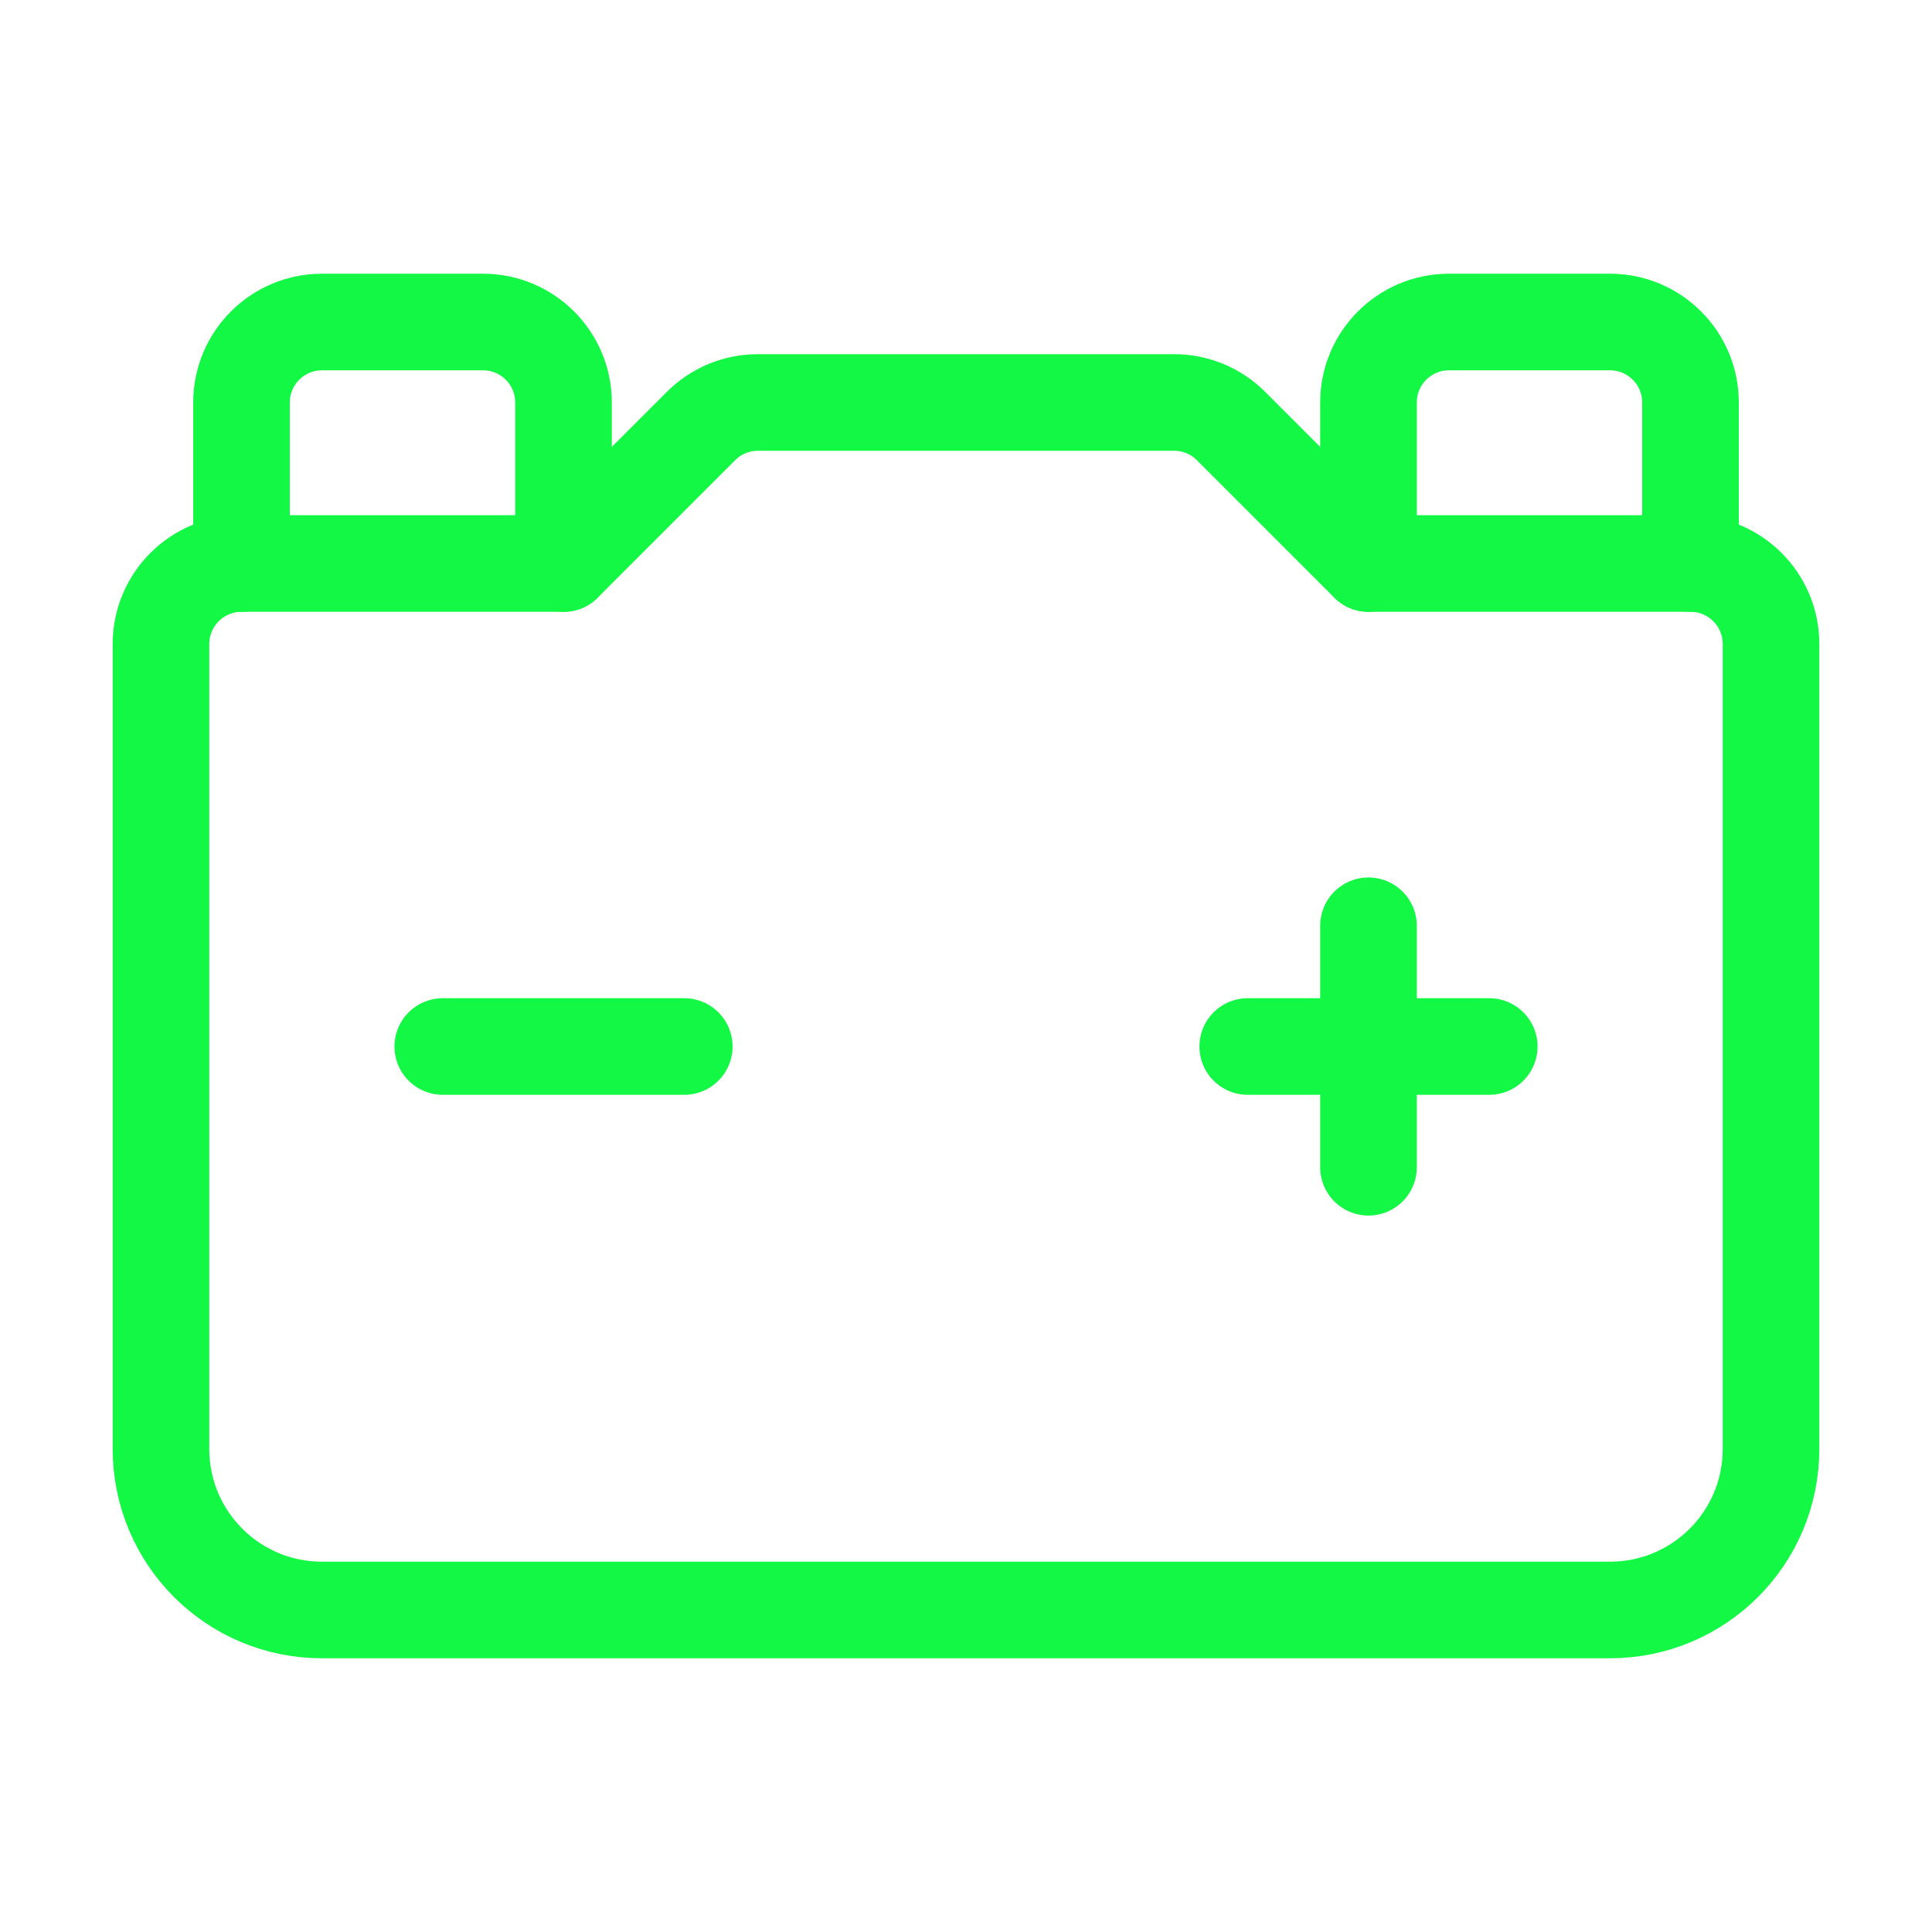 <svg width="40" height="40" viewBox="0 0 40 40" fill="none" xmlns="http://www.w3.org/2000/svg">
<path d="M28.333 11.667V8.333C28.333 7.413 29.08 6.667 30 6.667H33.333C34.253 6.667 35 7.413 35 8.333V11.667" stroke="#13F845" stroke-width="2" stroke-linecap="round" stroke-linejoin="round"/>
<path d="M28.333 19.167V24.167" stroke="#13F845" stroke-width="2" stroke-linecap="round" stroke-linejoin="round"/>
<path d="M30.833 21.667H25.833" stroke="#13F845" stroke-width="2" stroke-linecap="round" stroke-linejoin="round"/>
<path d="M14.167 21.667H9.167" stroke="#13F845" stroke-width="2" stroke-linecap="round" stroke-linejoin="round"/>
<path d="M5 11.667V8.333C5 7.413 5.747 6.667 6.667 6.667H10C10.92 6.667 11.667 7.413 11.667 8.333V11.667" stroke="#13F845" stroke-width="2" stroke-linecap="round" stroke-linejoin="round"/>
<path fill-rule="evenodd" clip-rule="evenodd" d="M28.333 11.667H35C35.92 11.667 36.667 12.413 36.667 13.333V30C36.667 31.842 35.175 33.333 33.333 33.333H6.667C4.825 33.333 3.333 31.842 3.333 30V13.333C3.333 12.413 4.08 11.667 5 11.667H11.667L14.512 8.822C14.825 8.508 15.248 8.333 15.69 8.333H24.31C24.752 8.333 25.177 8.508 25.488 8.822L28.333 11.667V11.667Z" stroke="#13F845" stroke-width="2" stroke-linecap="round" stroke-linejoin="round"/>
</svg>
